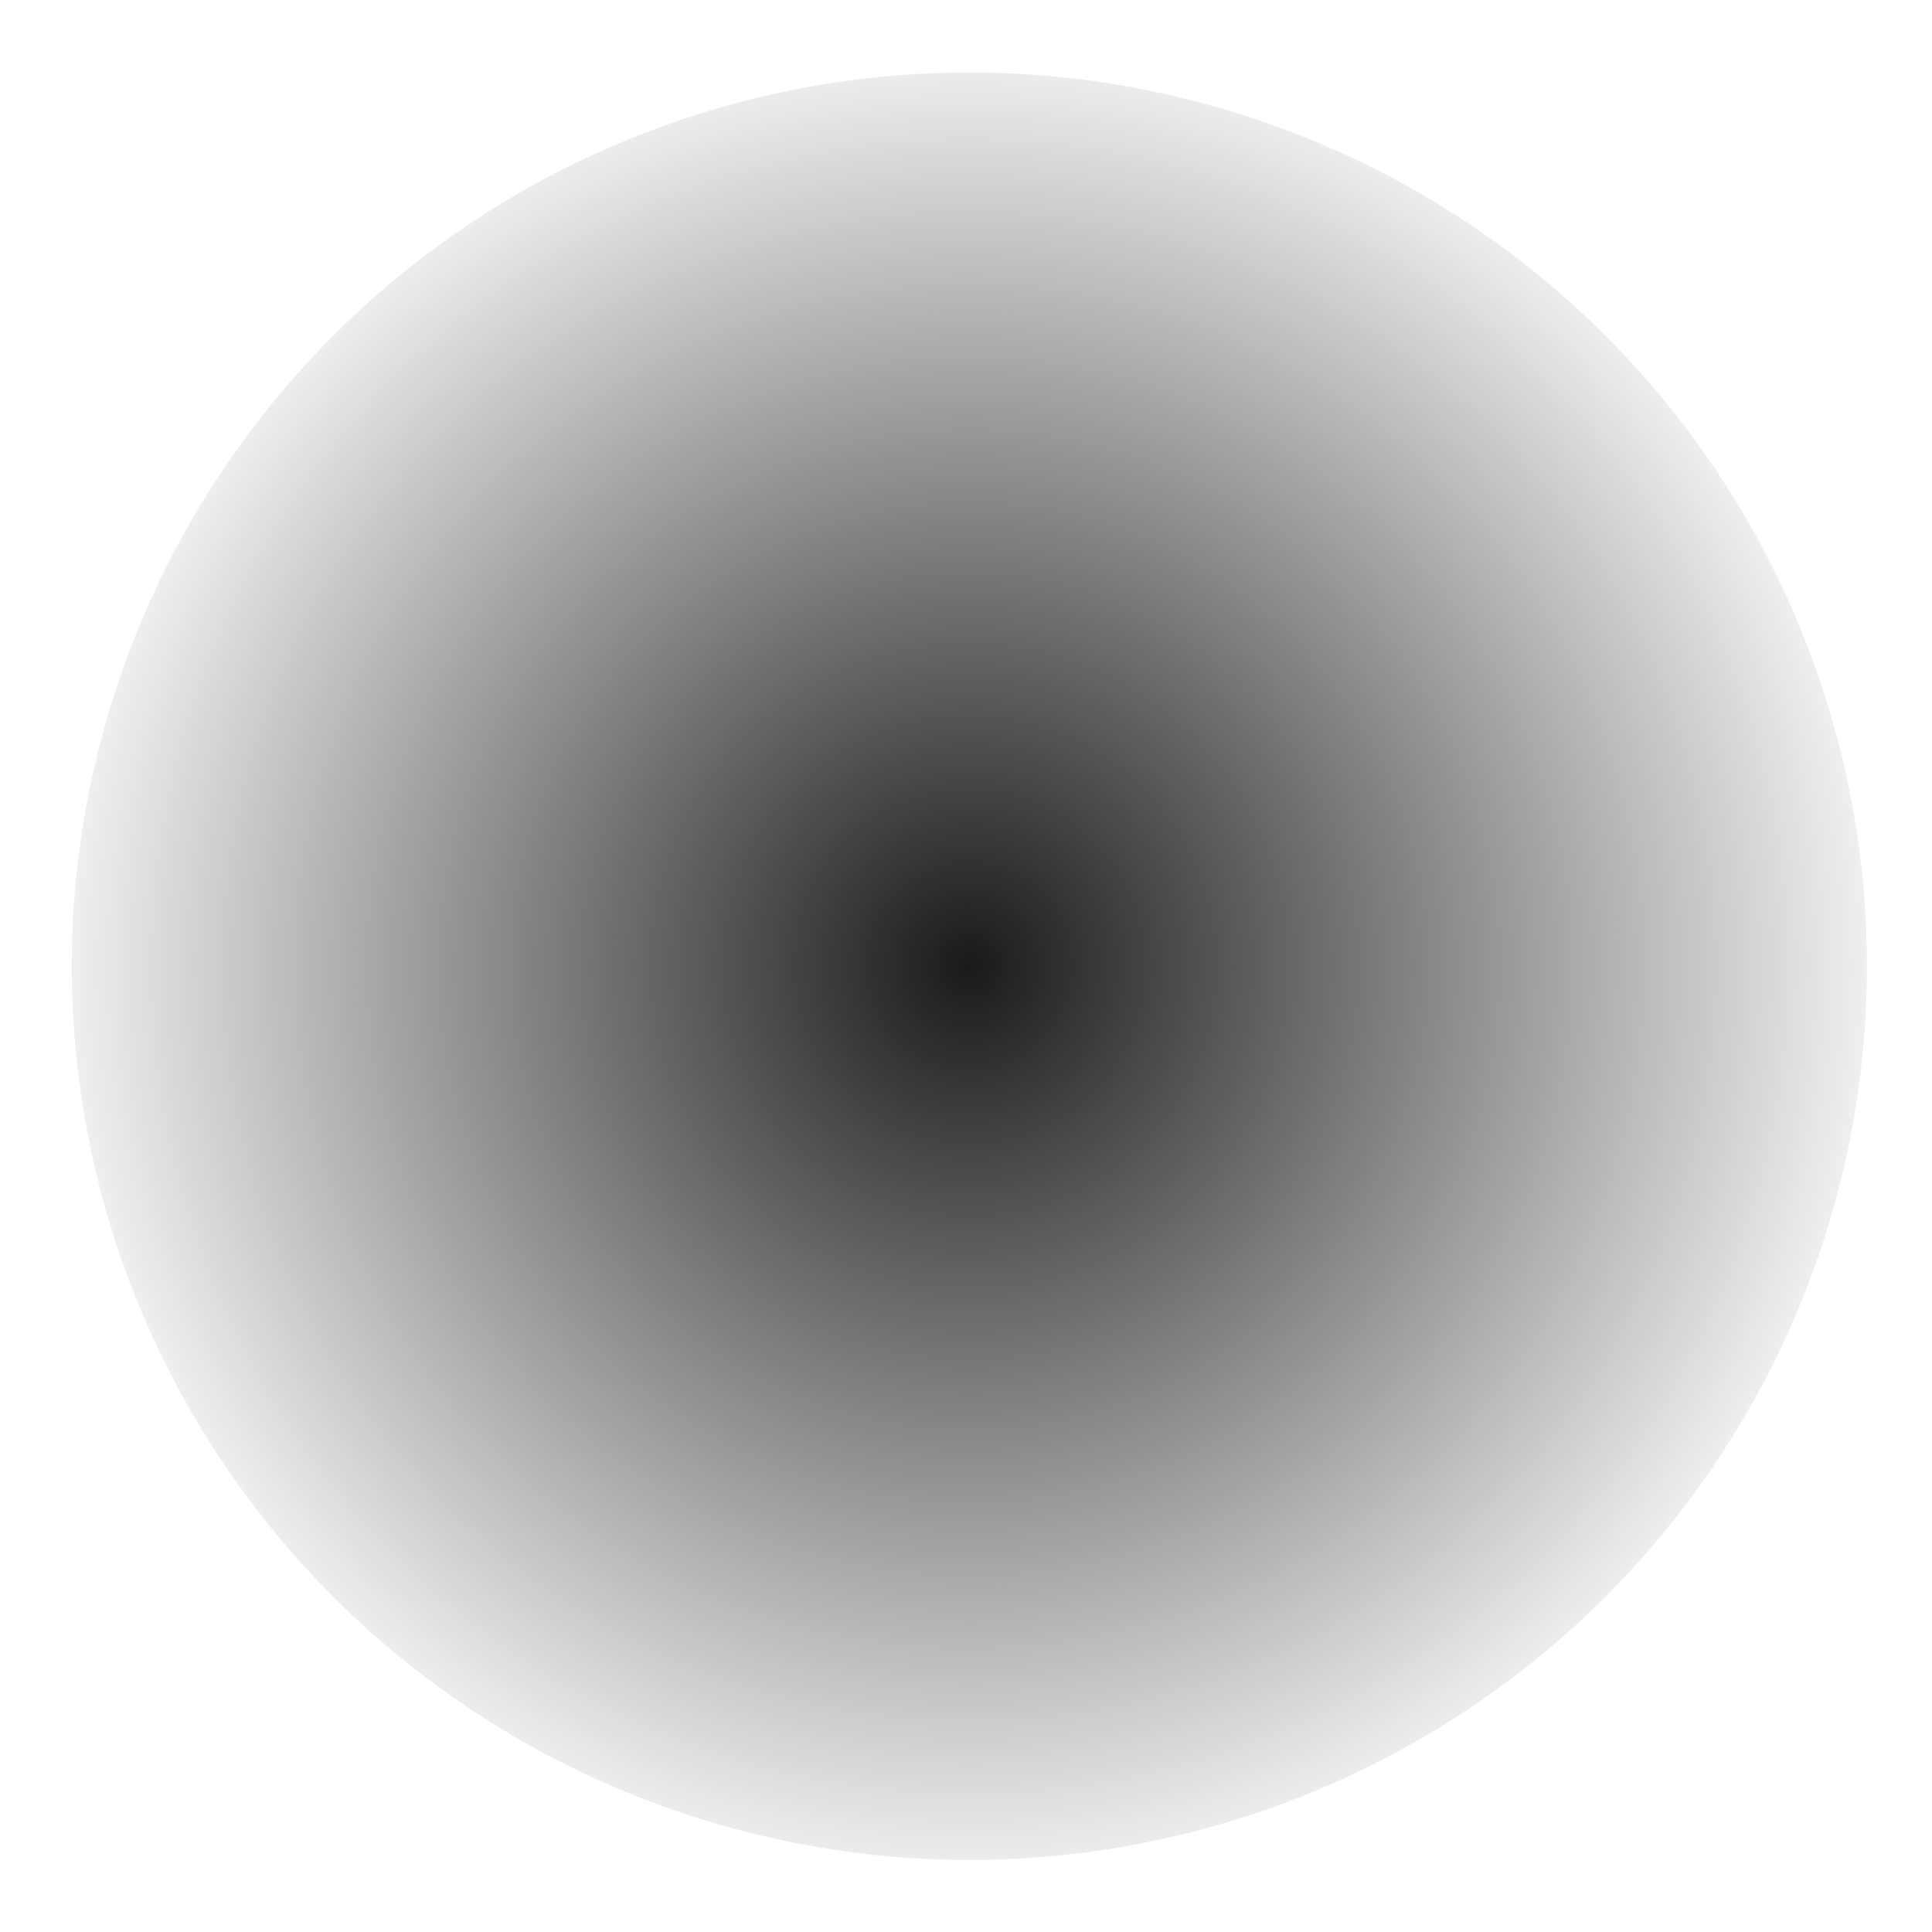 <?xml version="1.0" encoding="UTF-8" standalone="no"?>
<!-- Created with Inkscape (http://www.inkscape.org/) -->

<svg
   xmlns:dc="http://purl.org/dc/elements/1.1/"
   xmlns:cc="http://creativecommons.org/ns#"
   xmlns:rdf="http://www.w3.org/1999/02/22-rdf-syntax-ns#"
   xmlns:svg="http://www.w3.org/2000/svg"
   xmlns="http://www.w3.org/2000/svg"
   xmlns:xlink="http://www.w3.org/1999/xlink"
   xmlns:sodipodi="http://sodipodi.sourceforge.net/DTD/sodipodi-0.dtd"
   xmlns:inkscape="http://www.inkscape.org/namespaces/inkscape"
   width="16px"
   height="16px"
   id="svg2985"
   version="1.1"
   inkscape:version="0.48.2 r9819"
   sodipodi:docname="info.svg"
   inkscape:export-filename="C:\dev\workspace\java-to-OS-notify\src\main\resources\info.png"
   inkscape:export-xdpi="90"
   inkscape:export-ydpi="90">
  <defs
     id="defs2987">
    <linearGradient
       inkscape:collect="always"
       id="linearGradient3797">
      <stop
         style="stop-color:#1a1a1a;stop-opacity:1;"
         offset="0"
         id="stop3799" />
      <stop
         style="stop-color:#1a1a1a;stop-opacity:0;"
         offset="1"
         id="stop3801" />
    </linearGradient>
    <radialGradient
       inkscape:collect="always"
       xlink:href="#linearGradient3797"
       id="radialGradient3803"
       cx="7.343"
       cy="7.778"
       fx="7.343"
       fy="7.778"
       r="7.257"
       gradientTransform="matrix(1,0,0,0.823,0,1.376)"
       gradientUnits="userSpaceOnUse" />
  </defs>
  <sodipodi:namedview
     id="base"
     pagecolor="#ffffff"
     bordercolor="#666666"
     borderopacity="1.0"
     inkscape:pageopacity="0.0"
     inkscape:pageshadow="2"
     inkscape:zoom="22.197802"
     inkscape:cx="8"
     inkscape:cy="8"
     inkscape:current-layer="layer1"
     showgrid="true"
     inkscape:grid-bbox="true"
     inkscape:document-units="px"
     inkscape:window-width="857"
     inkscape:window-height="620"
     inkscape:window-x="274"
     inkscape:window-y="53"
     inkscape:window-maximized="1" />
  <g
     id="layer1"
     inkscape:label="Layer 1"
     inkscape:groupmode="layer">
    <path
       sodipodi:type="arc"
       style="fill:url(#radialGradient3803);fill-rule:evenodd;stroke:#000000;stroke-width:1px;stroke-linecap:butt;stroke-linejoin:miter;stroke-opacity:0;fill-opacity:1"
       id="path2993"
       sodipodi:cx="7.3430696"
       sodipodi:cy="7.7784653"
       sodipodi:rx="6.7574258"
       sodipodi:ry="5.473515"
       d="m 14.1,7.778 a 6.757,5.474 0 1 1 -13.515,0 6.757,5.474 0 1 1 13.515,0 z"
       transform="matrix(1.1,0,0,1.352,-0.049,-2.514)" />
  </g>
</svg>
